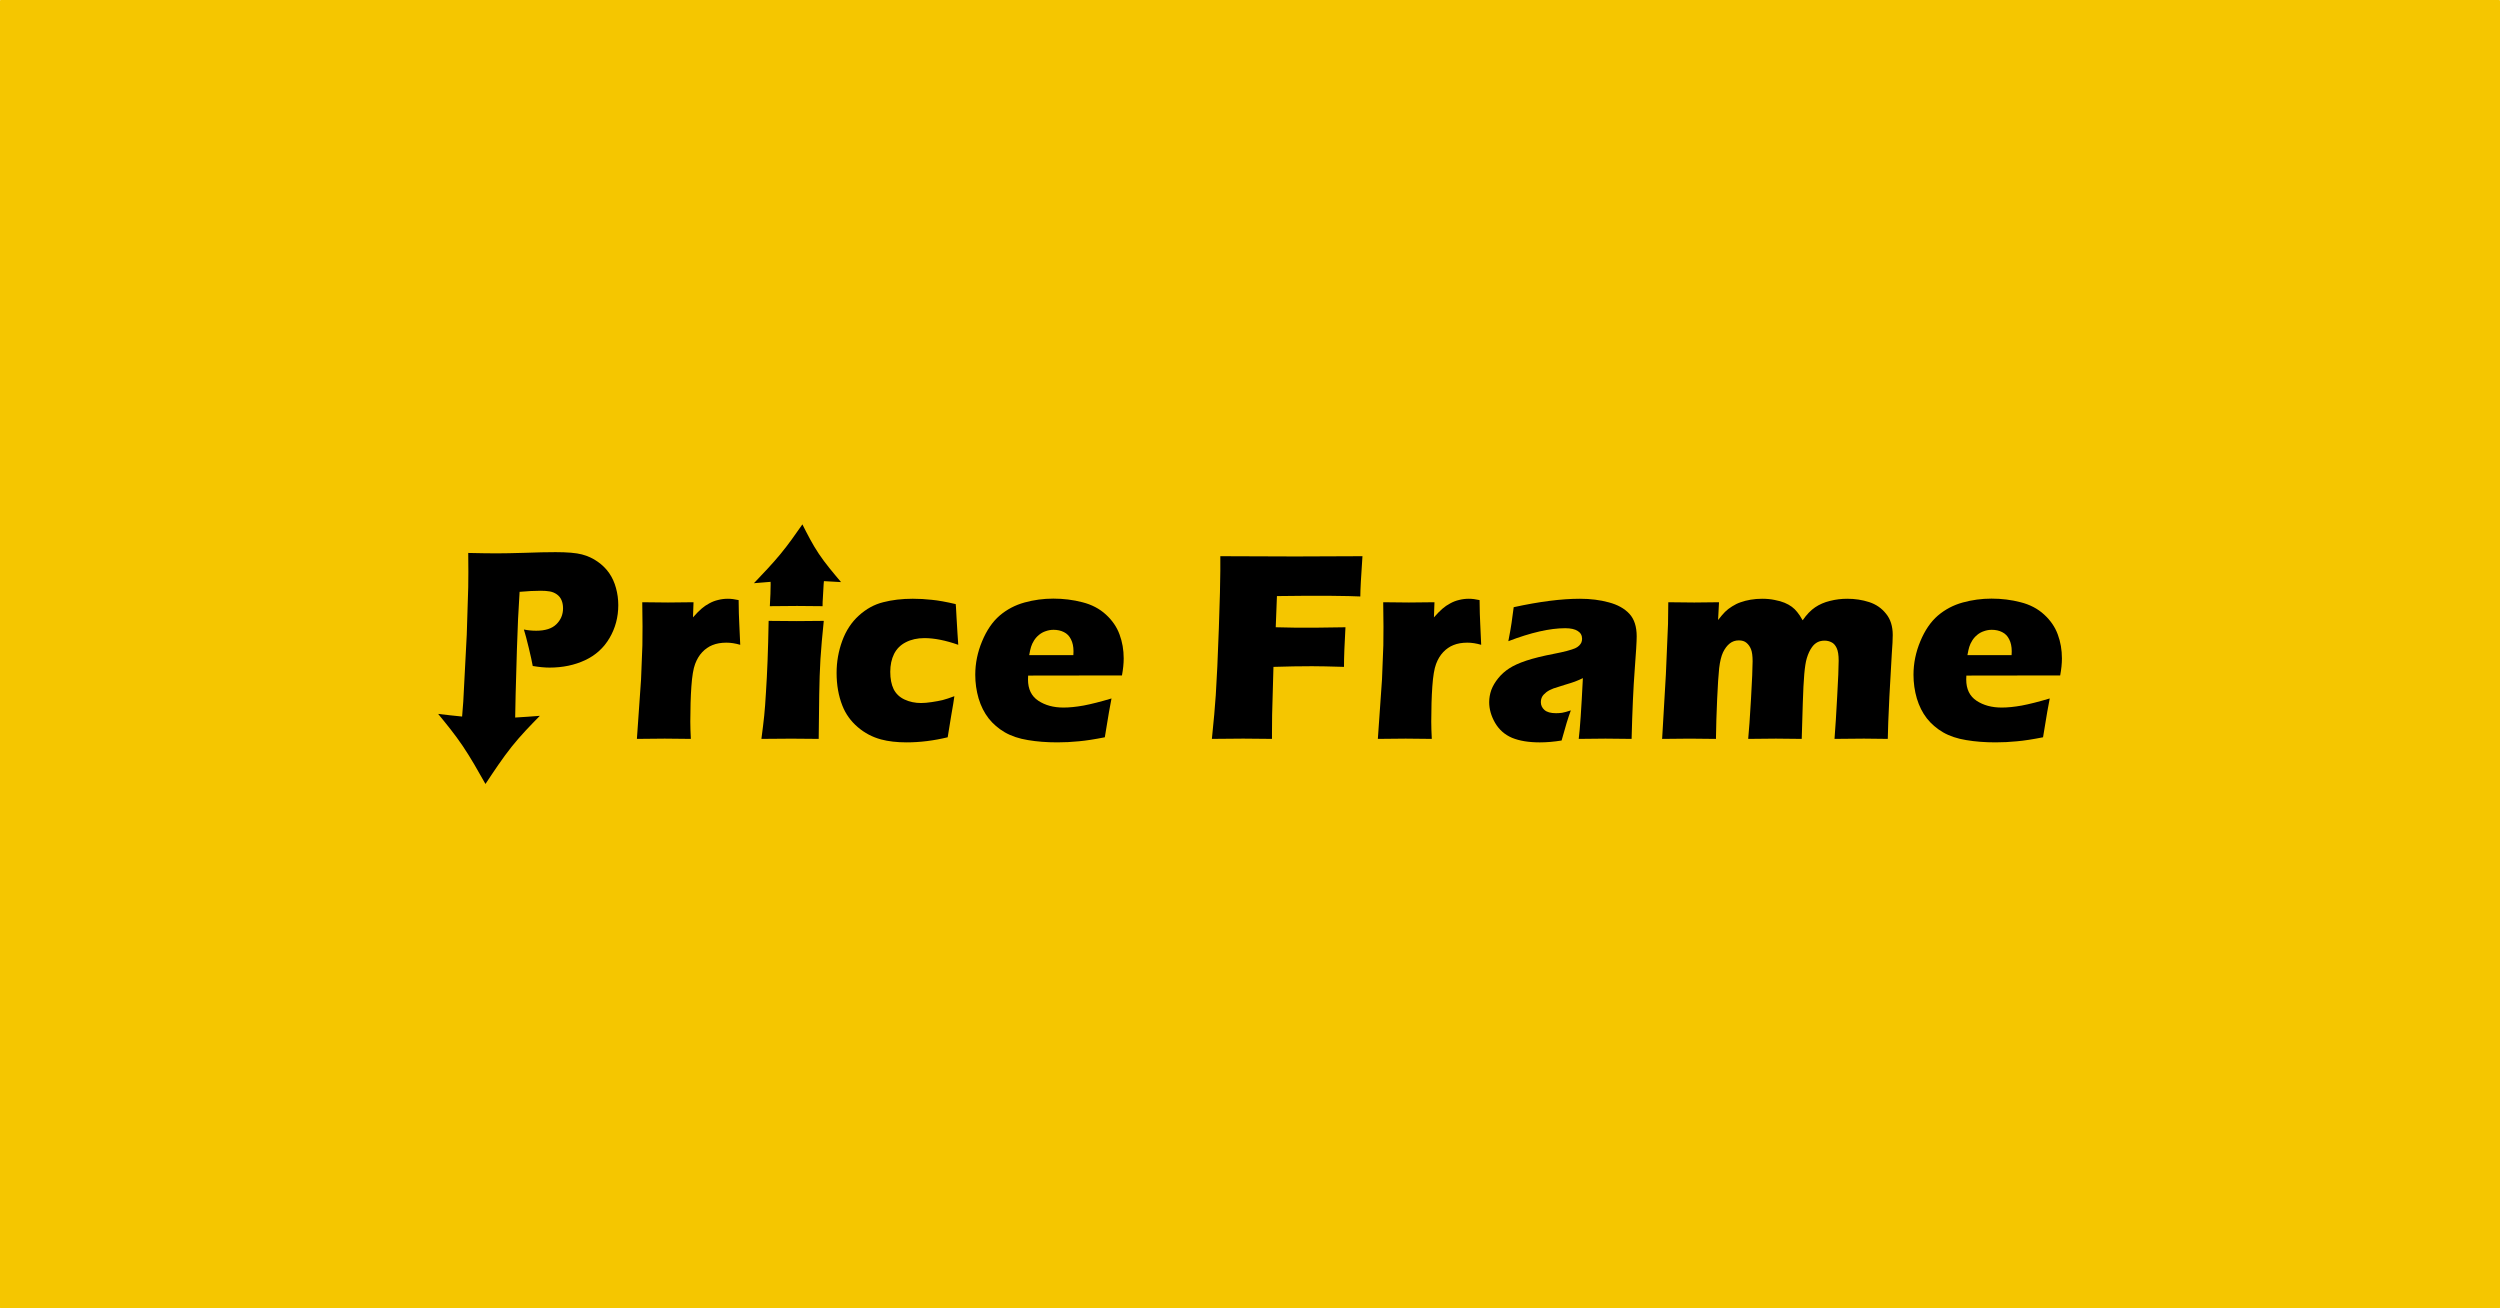<?xml version="1.0" encoding="UTF-8" standalone="no"?>
<!-- Created with Inkscape (http://www.inkscape.org/) -->

<svg
   width="4535.433"
   height="2373.543"
   viewBox="0 0 1200 628"
   version="1.1"
   id="svg5"
   inkscape:version="1.1.2 (0a00cf5339, 2022-02-04, custom)"
   sodipodi:docname="logo_bg.svg"
   inkscape:export-filename="D:\Source\GitHubClones\crypto-token-price-embed\docs\logo_bg.png"
   inkscape:export-xdpi="104.445"
   inkscape:export-ydpi="104.445"
   xmlns:inkscape="http://www.inkscape.org/namespaces/inkscape"
   xmlns:sodipodi="http://sodipodi.sourceforge.net/DTD/sodipodi-0.dtd"
   xmlns="http://www.w3.org/2000/svg"
   xmlns:svg="http://www.w3.org/2000/svg">
  <sodipodi:namedview
     id="namedview7"
     pagecolor="#ffffff"
     bordercolor="#111111"
     borderopacity="1"
     inkscape:pageshadow="0"
     inkscape:pageopacity="0"
     inkscape:pagecheckerboard="1"
     inkscape:document-units="mm"
     showgrid="false"
     inkscape:zoom="0.13653694"
     inkscape:cx="2497.4926"
     inkscape:cy="1516.0732"
     inkscape:window-width="1920"
     inkscape:window-height="1017"
     inkscape:window-x="-8"
     inkscape:window-y="32"
     inkscape:window-maximized="1"
     inkscape:current-layer="layer1"
     units="px"
     width="256px"
     lock-margins="true"
     fit-margin-top="0"
     fit-margin-left="0"
     fit-margin-right="0"
     fit-margin-bottom="0" />
  <defs
     id="defs2">
    <inkscape:path-effect
       effect="bspline"
       id="path-effect7658"
       is_visible="true"
       lpeversion="1"
       weight="33.333"
       steps="2"
       helper_size="0"
       apply_no_weight="true"
       apply_with_weight="true"
       only_selected="false" />
    <inkscape:path-effect
       effect="bspline"
       id="path-effect10453"
       is_visible="true"
       lpeversion="1"
       weight="33.333"
       steps="2"
       helper_size="0"
       apply_no_weight="true"
       apply_with_weight="true"
       only_selected="false" />
  </defs>
  <g
     inkscape:groupmode="layer"
     id="layer2"
     inkscape:label="bg"
     transform="translate(101.735,162.776)">
    <rect
       style="opacity:1;fill:#f5c600;fill-opacity:1;stroke:none;stroke-width:4.324;stroke-linecap:round;stroke-linejoin:round;paint-order:stroke fill markers"
       id="rect1045"
       width="1200"
       height="628"
       x="-101.735"
       y="-162.776"
       ry="0.349" />
  </g>
  <g
     inkscape:label="Layer 1"
     inkscape:groupmode="layer"
     id="layer1"
     transform="translate(92.033,163.05)">
    <g
       id="g1176"
       transform="matrix(2.59,0,0,2.59,72.578,67.396)">
      <path
         id="path12401"
         style="font-size:33.363px;line-height:1.25;font-family:'Eras Bold ITC';-inkscape-font-specification:'Eras Bold ITC';letter-spacing:0px;word-spacing:0px;stroke-width:0.265"
         d="m 39.373,13.353 c -1.541,0 -3.42,0.041 -5.64,0.124 -2.22,0.066 -3.968,0.1 -5.244,0.1 -1.325,0 -3.081,-0.025 -5.268,-0.075 0.017,1.624 0.024,2.792 0.024,3.504 0,0.944 -0.008,1.889 -0.024,2.833 l -0.274,8.797 -0.646,12.425 -0.216,2.761 c -1.486,-0.141 -2.966,-0.316 -4.445,-0.491 1.545,1.883 3.09,3.767 4.552,5.931 1.462,2.164 2.842,4.609 4.221,7.054 1.593,-2.405 3.185,-4.81 4.865,-6.915 1.68,-2.105 3.447,-3.909 5.215,-5.714 -1.527,0.117 -3.054,0.234 -4.574,0.318 0.007,-1.567 0.114,-5.761 0.322,-12.636 0.116,-3.91 0.282,-7.464 0.497,-10.661 l 2.087,-0.149 c 0.646,-0.033 1.267,-0.05 1.864,-0.05 0.613,0 1.159,0.041 1.64,0.124 0.48,0.083 0.92,0.265 1.317,0.547 0.398,0.282 0.688,0.646 0.87,1.093 0.182,0.431 0.273,0.927 0.273,1.491 0,1.16 -0.414,2.146 -1.242,2.958 -0.812,0.795 -2.054,1.193 -3.727,1.193 -0.795,0 -1.558,-0.075 -2.287,-0.224 0.232,0.729 0.53,1.847 0.895,3.355 0.364,1.508 0.613,2.643 0.746,3.405 1.176,0.199 2.211,0.298 3.106,0.298 2.435,0 4.631,-0.456 6.585,-1.367 1.955,-0.911 3.471,-2.286 4.548,-4.125 1.077,-1.839 1.615,-3.868 1.615,-6.088 0,-1.077 -0.141,-2.129 -0.423,-3.156 -0.282,-1.044 -0.704,-1.971 -1.268,-2.783 -0.563,-0.812 -1.276,-1.516 -2.137,-2.113 -0.861,-0.613 -1.83,-1.06 -2.907,-1.342 -1.06,-0.282 -2.701,-0.423 -4.921,-0.423 z" />
      <path
         d="m 54.479,47.961 0.769,-11.013 0.248,-6.325 q 0.025,-1.712 0.025,-3.497 0,-1.811 -0.05,-4.49 3.001,0.05 4.763,0.05 2.059,0 4.738,-0.05 l -0.099,2.803 q 0.967,-1.091 1.587,-1.612 0.62,-0.546 1.414,-0.967 0.794,-0.446 1.662,-0.645 0.868,-0.223 1.811,-0.223 0.893,0 1.984,0.248 0.025,2.704 0.124,4.465 l 0.174,3.82 q -1.364,-0.397 -2.555,-0.397 -1.488,0 -2.58,0.446 -1.067,0.422 -1.91,1.315 -0.819,0.868 -1.315,2.183 -0.496,1.315 -0.695,4.167 -0.198,2.853 -0.198,6.524 0,1.29 0.099,3.2 -2.406,-0.05 -4.837,-0.05 -2.406,0 -5.159,0.05 z"
         id="path7517"
         style="font-size:50.8px;line-height:1.25;font-family:'Eras Bold ITC';-inkscape-font-specification:'Eras Bold ITC';letter-spacing:0px;word-spacing:0px;stroke-width:0.265" />
      <path
         d="m 79.116,23.368 q 0.149,-2.549 0.149,-4.027 0,-0.428 -0.025,-1.157 3.001,0.043 5.035,0.043 2.803,0 4.911,-0.043 -0.074,0.664 -0.099,1.114 l -0.149,2.656 q -0.05,0.6 -0.05,1.414 -2.456,-0.043 -4.713,-0.043 -2.332,0 -5.06,0.043 z m -1.563,24.593 q 0.347,-2.614 0.521,-4.306 0.174,-1.692 0.322,-4.327 0.174,-2.635 0.298,-5.827 0.124,-3.192 0.198,-7.412 3.225,0.043 5.159,0.043 1.761,0 5.06,-0.043 -0.422,4.049 -0.62,7.112 -0.174,3.063 -0.223,6.491 -0.099,6.084 -0.099,8.269 -2.952,-0.043 -5.085,-0.043 -2.108,0 -5.531,0.043 z"
         id="path7519"
         style="font-size:50.8px;line-height:1.25;font-family:'Eras Bold ITC';-inkscape-font-specification:'Eras Bold ITC';letter-spacing:0px;word-spacing:0px;stroke-width:0.246" />
      <path
         d="m 113.316,40.048 q -0.124,0.992 -0.595,3.646 l -0.645,3.969 q -3.894,0.943 -7.615,0.943 -2.704,0 -4.738,-0.546 Q 97.317,47.415 95.407,45.778 93.447,44.091 92.554,41.785 91.488,39.081 91.488,35.732 q 0,-3.076 1.042,-5.928 1.042,-2.853 3.076,-4.688 2.034,-1.86 4.514,-2.48 2.48,-0.645 5.482,-0.645 1.761,0 3.547,0.198 1.786,0.174 4.415,0.794 l 0.05,0.571 q 0.074,0.893 0.099,1.836 0.05,0.918 0.174,2.927 l 0.149,2.208 q -3.547,-1.24 -6.276,-1.24 -1.96,0 -3.448,0.769 -1.463,0.744 -2.183,2.183 -0.695,1.414 -0.695,3.299 0,1.91 0.62,3.2 0.645,1.29 2.034,1.935 1.389,0.645 3.051,0.645 0.843,0 1.984,-0.174 1.166,-0.174 2.009,-0.372 0.868,-0.223 2.183,-0.719 z"
         id="path7521"
         style="font-size:50.8px;line-height:1.25;font-family:'Eras Bold ITC';-inkscape-font-specification:'Eras Bold ITC';letter-spacing:0px;word-spacing:0px;stroke-width:0.265" />
      <path
         d="m 142.436,40.47 q -0.322,1.488 -1.24,7.193 -2.877,0.571 -4.837,0.744 -1.96,0.198 -3.969,0.198 -2.952,0 -5.432,-0.422 -2.48,-0.397 -4.291,-1.439 -1.786,-1.042 -3.001,-2.58 -1.215,-1.563 -1.86,-3.696 -0.62,-2.133 -0.62,-4.39 0,-3.175 1.265,-6.201 1.265,-3.051 3.249,-4.763 2.009,-1.712 4.614,-2.431 2.604,-0.719 5.333,-0.719 2.828,0 5.383,0.67 2.58,0.645 4.366,2.282 1.786,1.637 2.53,3.696 0.769,2.059 0.769,4.44 0,1.414 -0.322,3.15 l -17.388,0.025 q -0.025,0.397 -0.025,0.719 0,2.679 1.91,3.944 1.91,1.265 4.663,1.265 1.637,0 3.721,-0.372 2.108,-0.397 5.184,-1.315 z m -15.255,-8.037 h 8.186 q 0.025,-0.422 0.025,-0.719 0,-1.29 -0.471,-2.208 -0.446,-0.918 -1.315,-1.339 -0.843,-0.422 -1.91,-0.422 -0.744,0 -1.439,0.248 -0.695,0.223 -1.265,0.695 -0.546,0.446 -0.918,1.042 -0.372,0.595 -0.546,1.166 -0.174,0.546 -0.347,1.538 z"
         id="path7523"
         style="font-size:50.8px;line-height:1.25;font-family:'Eras Bold ITC';-inkscape-font-specification:'Eras Bold ITC';letter-spacing:0px;word-spacing:0px;stroke-width:0.265" />
      <path
         d="m 161.04,47.961 q 0.521,-5.035 0.719,-8.086 0.298,-4.514 0.571,-12.402 0.273,-7.913 0.273,-10.641 v -2.729 q 7.466,0.05 13.891,0.05 6.474,0 12.452,-0.05 -0.397,5.705 -0.397,7.466 l -2.158,-0.074 -1.736,-0.025 -1.736,-0.025 h -4.887 q -0.843,0 -4.936,0.05 l -0.223,5.779 3.597,0.074 h 4.018 q 1.736,0 5.308,-0.074 -0.273,4.688 -0.273,7.342 -3.994,-0.124 -5.928,-0.124 -3.274,0 -7.144,0.124 l -0.248,8.93 -0.025,3.324 v 1.091 l -5.333,-0.05 q -0.62,0 -5.804,0.05 z"
         id="path7525"
         style="font-size:50.8px;line-height:1.25;font-family:'Eras Bold ITC';-inkscape-font-specification:'Eras Bold ITC';letter-spacing:0px;word-spacing:0px;stroke-width:0.265" />
      <path
         d="m 191.798,47.961 0.769,-11.013 0.248,-6.325 q 0.025,-1.712 0.025,-3.497 0,-1.811 -0.05,-4.49 3.001,0.05 4.763,0.05 2.059,0 4.738,-0.05 l -0.099,2.803 q 0.967,-1.091 1.587,-1.612 0.62,-0.546 1.414,-0.967 0.794,-0.446 1.662,-0.645 0.868,-0.223 1.811,-0.223 0.893,0 1.984,0.248 0.025,2.704 0.124,4.465 l 0.174,3.82 q -1.364,-0.397 -2.555,-0.397 -1.488,0 -2.58,0.446 -1.067,0.422 -1.91,1.315 -0.819,0.868 -1.315,2.183 -0.496,1.315 -0.695,4.167 -0.198,2.853 -0.198,6.524 0,1.29 0.099,3.2 -2.406,-0.05 -4.837,-0.05 -2.406,0 -5.159,0.05 z"
         id="path7527"
         style="font-size:50.8px;line-height:1.25;font-family:'Eras Bold ITC';-inkscape-font-specification:'Eras Bold ITC';letter-spacing:0px;word-spacing:0px;stroke-width:0.265" />
      <path
         d="m 215.982,29.854 q 0.471,-2.456 0.595,-3.373 0.124,-0.943 0.397,-2.927 7.144,-1.563 12.278,-1.563 2.927,0 5.358,0.67 2.431,0.645 3.795,2.108 1.364,1.463 1.364,4.192 0,1.389 -0.372,6.251 -0.372,4.862 -0.571,12.75 -2.431,-0.05 -4.837,-0.05 -2.332,0 -4.961,0.05 0.347,-2.729 0.769,-11.261 -0.943,0.446 -1.488,0.645 -0.521,0.198 -1.86,0.595 -1.339,0.397 -2.108,0.67 -0.744,0.273 -1.315,0.695 -0.546,0.422 -0.794,0.868 -0.223,0.446 -0.223,0.992 0,0.843 0.67,1.439 0.67,0.595 2.133,0.595 0.521,0 1.116,-0.074 0.595,-0.099 1.637,-0.446 -0.719,1.91 -1.712,5.581 -2.133,0.347 -4.043,0.347 -3.076,0 -5.135,-0.843 -2.034,-0.868 -3.15,-2.778 -1.091,-1.91 -1.091,-3.82 0,-1.166 0.397,-2.282 0.422,-1.116 1.29,-2.183 0.868,-1.067 2.034,-1.811 1.166,-0.769 3.175,-1.439 2.034,-0.67 5.135,-1.265 1.29,-0.248 2.356,-0.521 1.091,-0.298 1.538,-0.496 0.471,-0.223 0.744,-0.496 0.298,-0.298 0.422,-0.595 0.124,-0.322 0.124,-0.67 0,-0.943 -0.794,-1.439 -0.794,-0.521 -2.332,-0.521 -4.266,0 -10.542,2.406 z"
         id="path7529"
         style="font-size:50.8px;line-height:1.25;font-family:'Eras Bold ITC';-inkscape-font-specification:'Eras Bold ITC';letter-spacing:0px;word-spacing:0px;stroke-width:0.265" />
      <path
         d="m 244.483,47.961 0.695,-11.956 0.397,-9.351 0.05,-4.018 q 2.729,0.05 4.812,0.05 2.356,0 4.589,-0.05 l -0.174,3.299 q 0.769,-0.992 1.29,-1.513 0.546,-0.546 1.315,-1.017 0.769,-0.496 1.587,-0.769 0.819,-0.298 1.836,-0.471 1.017,-0.174 2.133,-0.174 1.265,0 2.332,0.223 1.067,0.198 1.836,0.521 0.769,0.322 1.339,0.744 0.571,0.422 0.992,0.967 0.446,0.521 1.017,1.538 1.091,-1.587 2.307,-2.406 1.215,-0.819 2.753,-1.191 1.563,-0.397 3.2,-0.397 2.158,0 4.068,0.62 1.91,0.62 3.125,2.158 1.24,1.513 1.24,3.944 0,1.141 -0.174,3.448 -0.149,2.307 -0.446,7.938 -0.273,5.606 -0.298,7.863 -2.282,-0.05 -4.415,-0.05 -2.604,0 -5.457,0.05 0.248,-3.15 0.496,-7.888 0.273,-4.763 0.273,-6.598 0,-1.587 -0.372,-2.356 -0.372,-0.794 -0.967,-1.067 -0.571,-0.298 -1.265,-0.298 -0.744,0 -1.29,0.273 -0.595,0.298 -1.042,0.918 -0.595,0.819 -0.967,2.059 -0.298,0.967 -0.471,2.952 -0.174,2.034 -0.273,5.358 l -0.198,6.648 q -2.654,-0.05 -4.787,-0.05 -2.183,0 -5.135,0.05 0.223,-2.208 0.521,-7.417 0.298,-5.209 0.298,-6.97 0,-1.488 -0.298,-2.232 -0.298,-0.744 -0.843,-1.191 -0.521,-0.446 -1.414,-0.446 -0.967,0 -1.687,0.571 -0.719,0.571 -1.24,1.637 -0.496,1.067 -0.719,2.952 -0.198,1.86 -0.372,5.705 -0.174,3.845 -0.223,7.392 -3.001,-0.05 -4.862,-0.05 -2.059,0 -5.11,0.05 z"
         id="path7531"
         style="font-size:50.8px;line-height:1.25;font-family:'Eras Bold ITC';-inkscape-font-specification:'Eras Bold ITC';letter-spacing:0px;word-spacing:0px;stroke-width:0.265" />
      <path
         d="m 316.317,40.47 q -0.322,1.488 -1.24,7.193 -2.877,0.571 -4.837,0.744 -1.96,0.198 -3.969,0.198 -2.952,0 -5.432,-0.422 -2.48,-0.397 -4.291,-1.439 -1.786,-1.042 -3.001,-2.58 -1.215,-1.563 -1.86,-3.696 -0.62,-2.133 -0.62,-4.39 0,-3.175 1.265,-6.201 1.265,-3.051 3.249,-4.763 2.009,-1.712 4.614,-2.431 2.604,-0.719 5.333,-0.719 2.828,0 5.383,0.67 2.58,0.645 4.366,2.282 1.786,1.637 2.53,3.696 0.769,2.059 0.769,4.44 0,1.414 -0.322,3.15 l -17.388,0.025 q -0.025,0.397 -0.025,0.719 0,2.679 1.91,3.944 1.91,1.265 4.663,1.265 1.637,0 3.721,-0.372 2.108,-0.397 5.184,-1.315 z m -15.255,-8.037 h 8.186 q 0.025,-0.422 0.025,-0.719 0,-1.29 -0.471,-2.208 -0.446,-0.918 -1.315,-1.339 -0.843,-0.422 -1.91,-0.422 -0.744,0 -1.439,0.248 -0.695,0.223 -1.265,0.695 -0.546,0.446 -0.918,1.042 -0.372,0.595 -0.546,1.166 -0.174,0.546 -0.347,1.538 z"
         id="path7533"
         style="font-size:50.8px;line-height:1.25;font-family:'Eras Bold ITC';-inkscape-font-specification:'Eras Bold ITC';letter-spacing:0px;word-spacing:0px;stroke-width:0.265" />
      <path
         style="fill:#000000;fill-opacity:1;stroke:none;stroke-width:0.22px;stroke-linecap:butt;stroke-linejoin:miter;stroke-opacity:1"
         d="m 76.168,19.106 c 1.708,-1.789 3.416,-3.579 4.913,-5.395 1.497,-1.817 2.783,-3.661 4.069,-5.505 0.933,1.845 1.865,3.691 3.06,5.474 1.194,1.783 2.65,3.504 4.106,5.225 -2.693,-0.168 -5.386,-0.336 -8.077,-0.302 -2.691,0.034 -5.381,0.269 -8.071,0.504 z"
         id="path7656"
         inkscape:path-effect="#path-effect7658"
         inkscape:original-d="m 76.167739,19.106262 c 0,0 3.416557,-3.578434 5.124504,-5.367982 1.286247,-1.843855 3.858079,-5.5322274 3.858079,-5.5322274 0,0 1.865315,3.6907114 2.797642,5.5357354 1.456299,1.721093 4.368235,5.162618 4.368235,5.162618 0,0 -5.385952,-0.335322 -8.079258,-0.503315 -2.689514,0.235278 -8.069202,0.705171 -8.069202,0.705171 z"
         sodipodi:nodetypes="czczczc" />
    </g>
  </g>
</svg>
